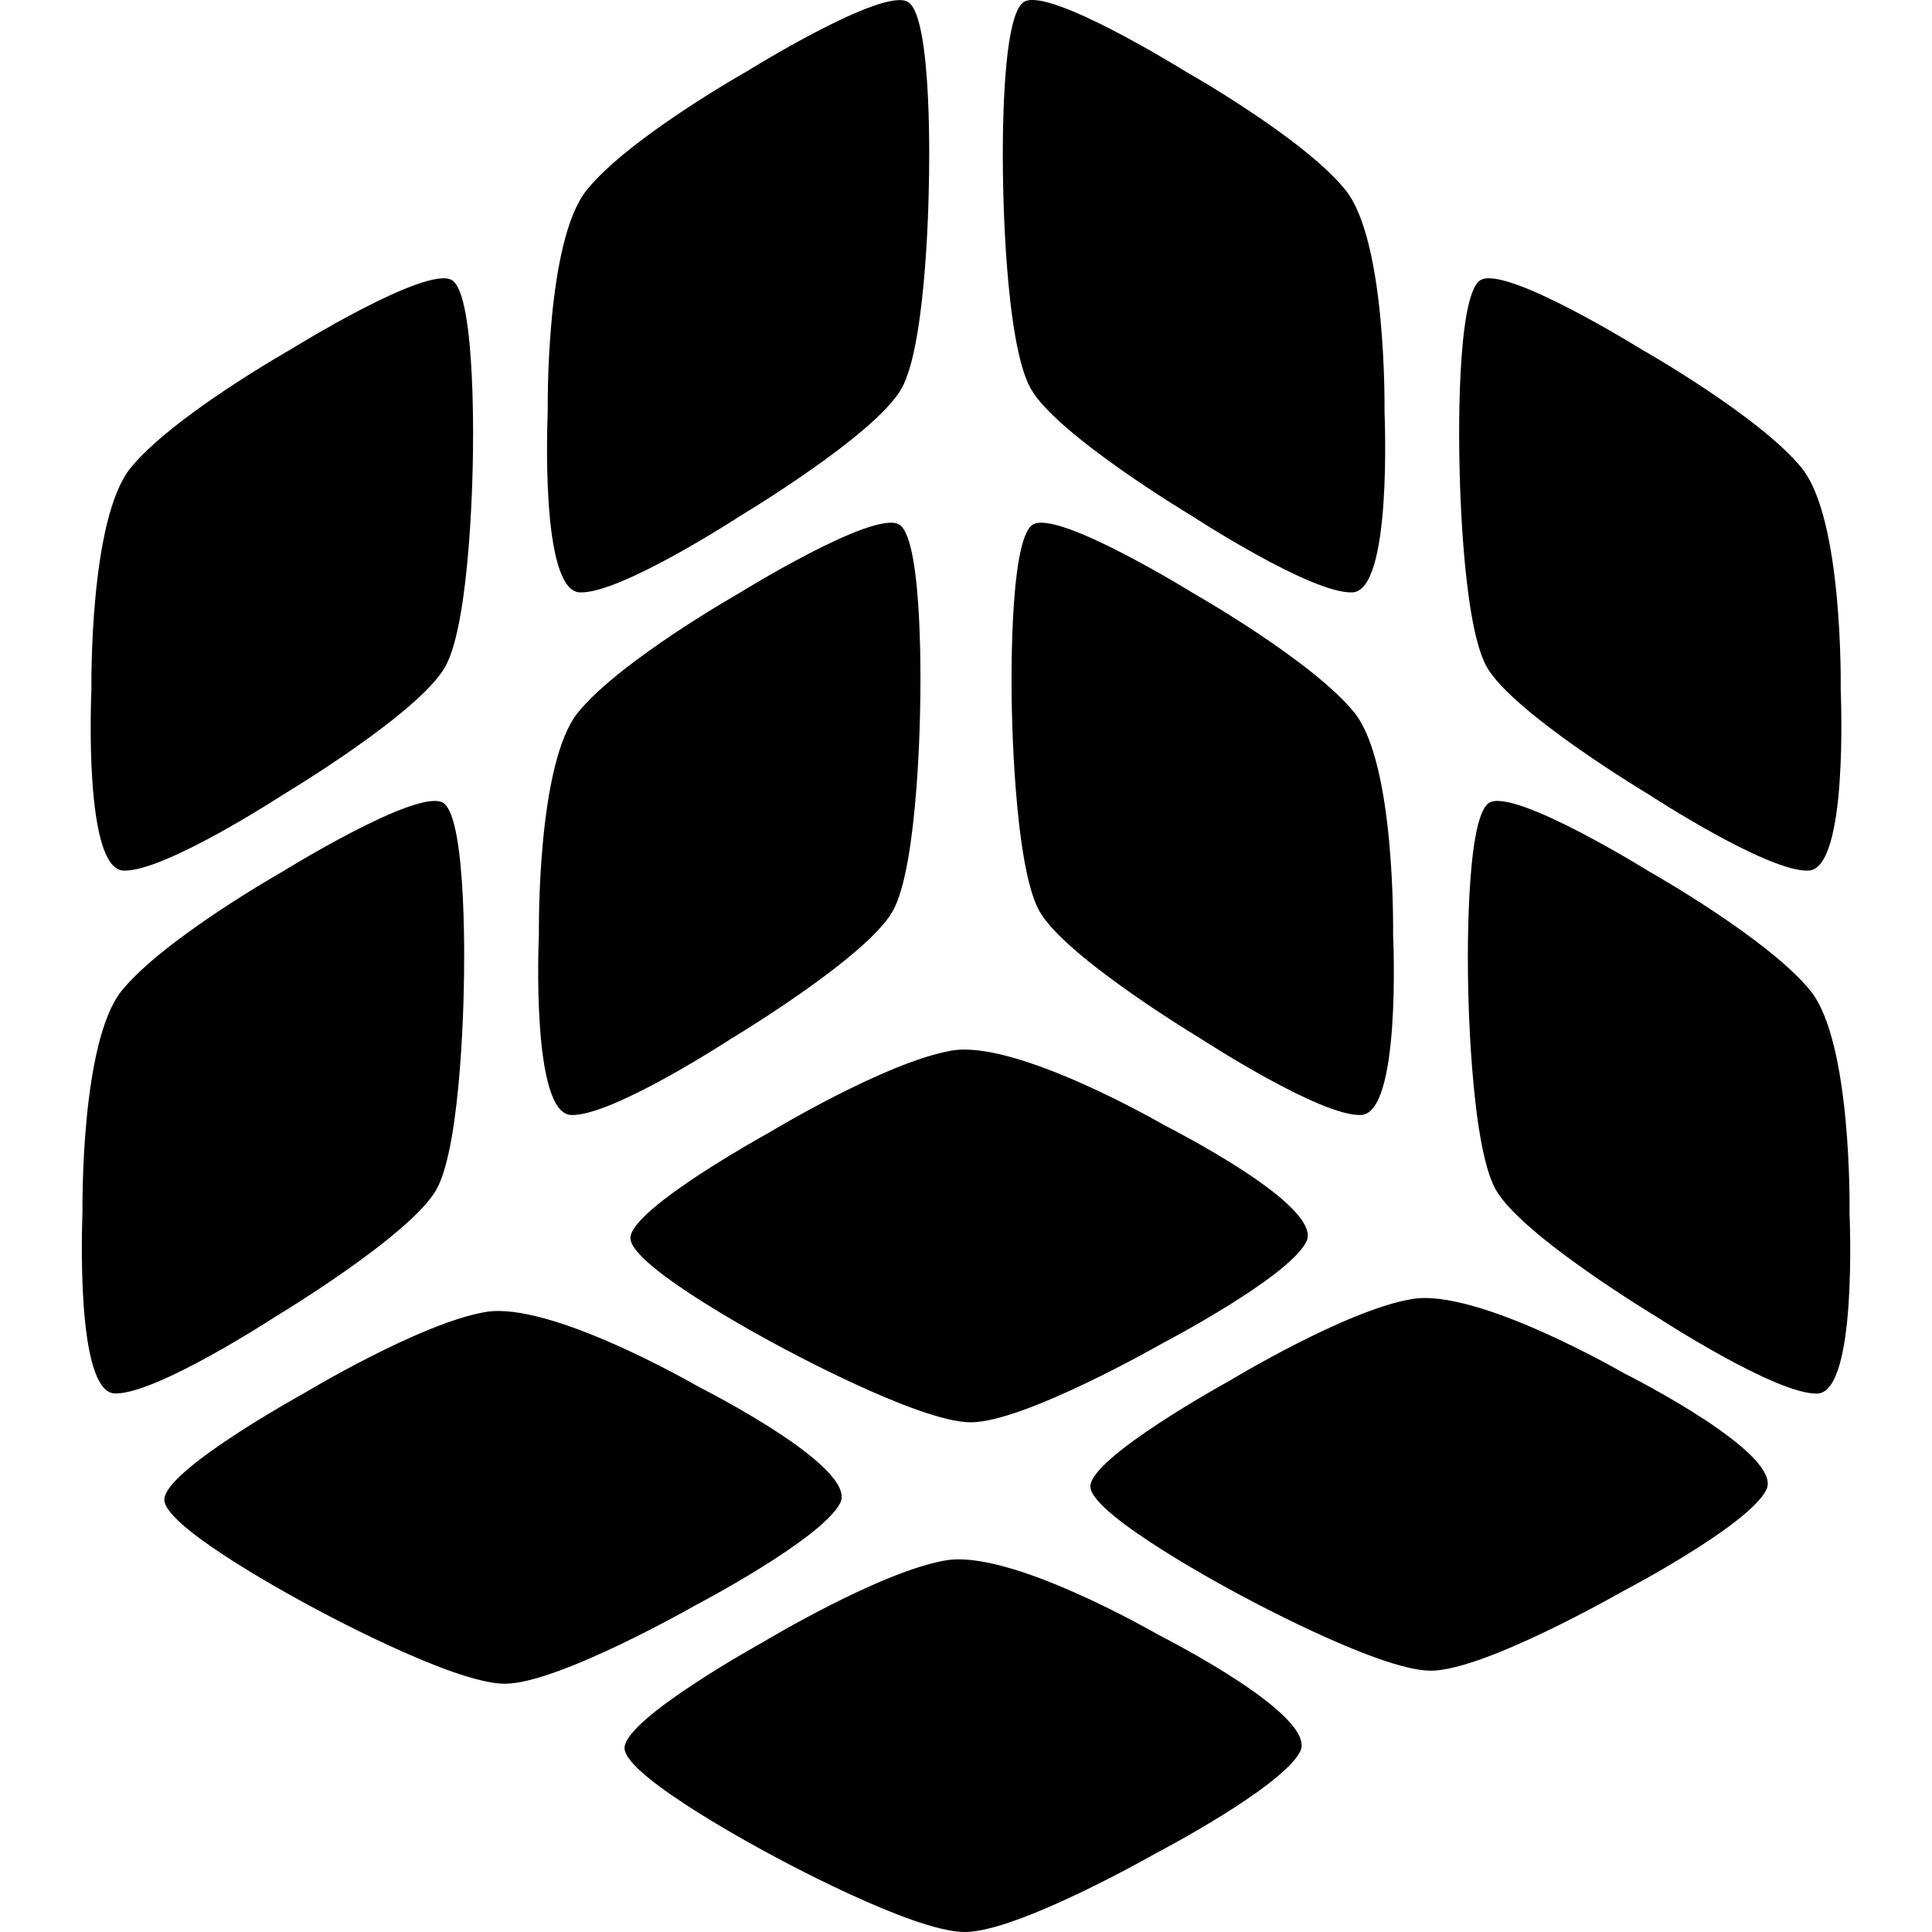 <?xml version="1.0" encoding="utf-8"?>
<!-- Generator: Adobe Illustrator 16.0.0, SVG Export Plug-In . SVG Version: 6.00 Build 0)  -->
<!DOCTYPE svg PUBLIC "-//W3C//DTD SVG 1.1//EN" "http://www.w3.org/Graphics/SVG/1.1/DTD/svg11.dtd">
<svg version="1.1" id="Layer_1" xmlns="http://www.w3.org/2000/svg" xmlns:xlink="http://www.w3.org/1999/xlink" x="0px" y="0px"
	 width="16px" height="16px" viewBox="0 0 16 16" enable-background="new 0 0 16 16" xml:space="preserve">
<path d="M4.536,3.409c0-0.044-0.017-1.414,0.323-1.835c0.344-0.43,1.329-0.985,1.329-0.985s1.124-0.699,1.331-0.573
	C7.729,0.14,7.693,1.494,7.693,1.494s-0.01,1.338-0.227,1.724C7.25,3.603,6.125,4.276,6.125,4.276s-0.985,0.643-1.323,0.63
	C4.47,4.894,4.535,3.456,4.536,3.409z M5.221,10.256c0.008,0.243,1.204,0.877,1.204,0.877s1.176,0.646,1.615,0.646
	c0.443,0,1.579-0.65,1.579-0.65s1.044-0.544,1.199-0.844c0.152-0.296-1.135-0.944-1.176-0.967C9.604,9.296,8.417,8.612,7.885,8.7
	C7.34,8.792,6.374,9.377,6.374,9.377S5.213,10.014,5.221,10.256z M4.73,9.234c0.338,0.013,1.322-0.63,1.322-0.63
	s1.124-0.673,1.341-1.058C7.61,7.162,7.621,5.823,7.621,5.823S7.654,4.47,7.447,4.344C7.239,4.218,6.115,4.916,6.115,4.916
	S5.132,5.474,4.786,5.901C4.447,6.323,4.463,7.692,4.463,7.738C4.461,7.783,4.398,9.222,4.73,9.234z M12.312,5.522
	c0.218,0.385,1.343,1.058,1.343,1.058s0.984,0.644,1.322,0.63c0.331-0.013,0.268-1.45,0.267-1.496c0-0.045,0.019-1.413-0.322-1.837
	c-0.346-0.428-1.33-0.985-1.33-0.985s-1.124-0.699-1.331-0.572c-0.209,0.125-0.175,1.478-0.175,1.478S12.098,5.139,12.312,5.522z
	 M11.216,5.901c-0.347-0.428-1.33-0.986-1.33-0.986S8.762,4.218,8.554,4.344C8.347,4.47,8.379,5.823,8.379,5.823
	s0.013,1.338,0.229,1.723c0.217,0.385,1.34,1.058,1.34,1.058s0.986,0.643,1.323,0.63c0.332-0.013,0.268-1.452,0.266-1.497
	C11.537,7.692,11.555,6.323,11.216,5.901z M8.536,3.218c0.215,0.385,1.34,1.058,1.34,1.058s0.985,0.643,1.323,0.63
	c0.331-0.012,0.268-1.45,0.267-1.497c0-0.044,0.016-1.414-0.323-1.835c-0.345-0.43-1.33-0.985-1.33-0.985S8.688-0.111,8.481,0.015
	C8.272,0.14,8.307,1.494,8.307,1.494S8.318,2.832,8.536,3.218z M3.614,9.852c0.216-0.386,0.228-1.724,0.228-1.724
	s0.034-1.353-0.173-1.48C3.459,6.523,2.335,7.221,2.335,7.221S1.353,7.777,1.007,8.206c-0.34,0.423-0.324,1.791-0.324,1.836
	C0.682,10.088,0.62,11.526,0.95,11.54c0.339,0.011,1.323-0.631,1.323-0.631S3.398,10.234,3.614,9.852z M13.452,11.374
	c-0.038-0.021-1.224-0.707-1.758-0.616c-0.543,0.089-1.51,0.676-1.51,0.676s-1.161,0.636-1.154,0.879
	c0.01,0.242,1.205,0.877,1.205,0.877s1.176,0.646,1.614,0.646c0.443,0,1.58-0.652,1.58-0.652s1.044-0.544,1.198-0.844
	C14.781,12.045,13.495,11.395,13.452,11.374z M1.023,7.21c0.338,0.013,1.323-0.63,1.323-0.63S3.47,5.908,3.687,5.522
	c0.216-0.384,0.229-1.725,0.229-1.725S3.949,2.446,3.743,2.32C3.533,2.194,2.409,2.893,2.409,2.893S1.425,3.449,1.08,3.877
	C0.74,4.301,0.757,5.669,0.757,5.714C0.755,5.76,0.692,7.198,1.023,7.21z M15.317,10.042c0.001-0.045,0.017-1.413-0.323-1.836
	c-0.345-0.429-1.33-0.985-1.33-0.985s-1.122-0.698-1.331-0.573c-0.207,0.127-0.175,1.48-0.175,1.48s0.013,1.338,0.229,1.724
	c0.216,0.383,1.34,1.058,1.34,1.058s0.985,0.642,1.324,0.631C15.383,11.526,15.318,10.088,15.317,10.042z M6.958,12.448
	c0.151-0.295-1.135-0.943-1.177-0.966c-0.038-0.021-1.224-0.706-1.758-0.617c-0.542,0.091-1.51,0.676-1.51,0.676
	s-1.16,0.638-1.152,0.881s1.204,0.876,1.204,0.876s1.174,0.646,1.616,0.646s1.579-0.65,1.579-0.65S6.802,12.749,6.958,12.448z
	 M9.592,13.538c-0.038-0.021-1.223-0.706-1.757-0.616c-0.544,0.091-1.512,0.675-1.512,0.675s-1.159,0.639-1.151,0.882
	c0.008,0.243,1.204,0.876,1.204,0.876S7.549,16,7.99,16s1.579-0.65,1.579-0.65s1.044-0.544,1.198-0.844
	C10.919,14.21,9.633,13.56,9.592,13.538z"/>
</svg>
